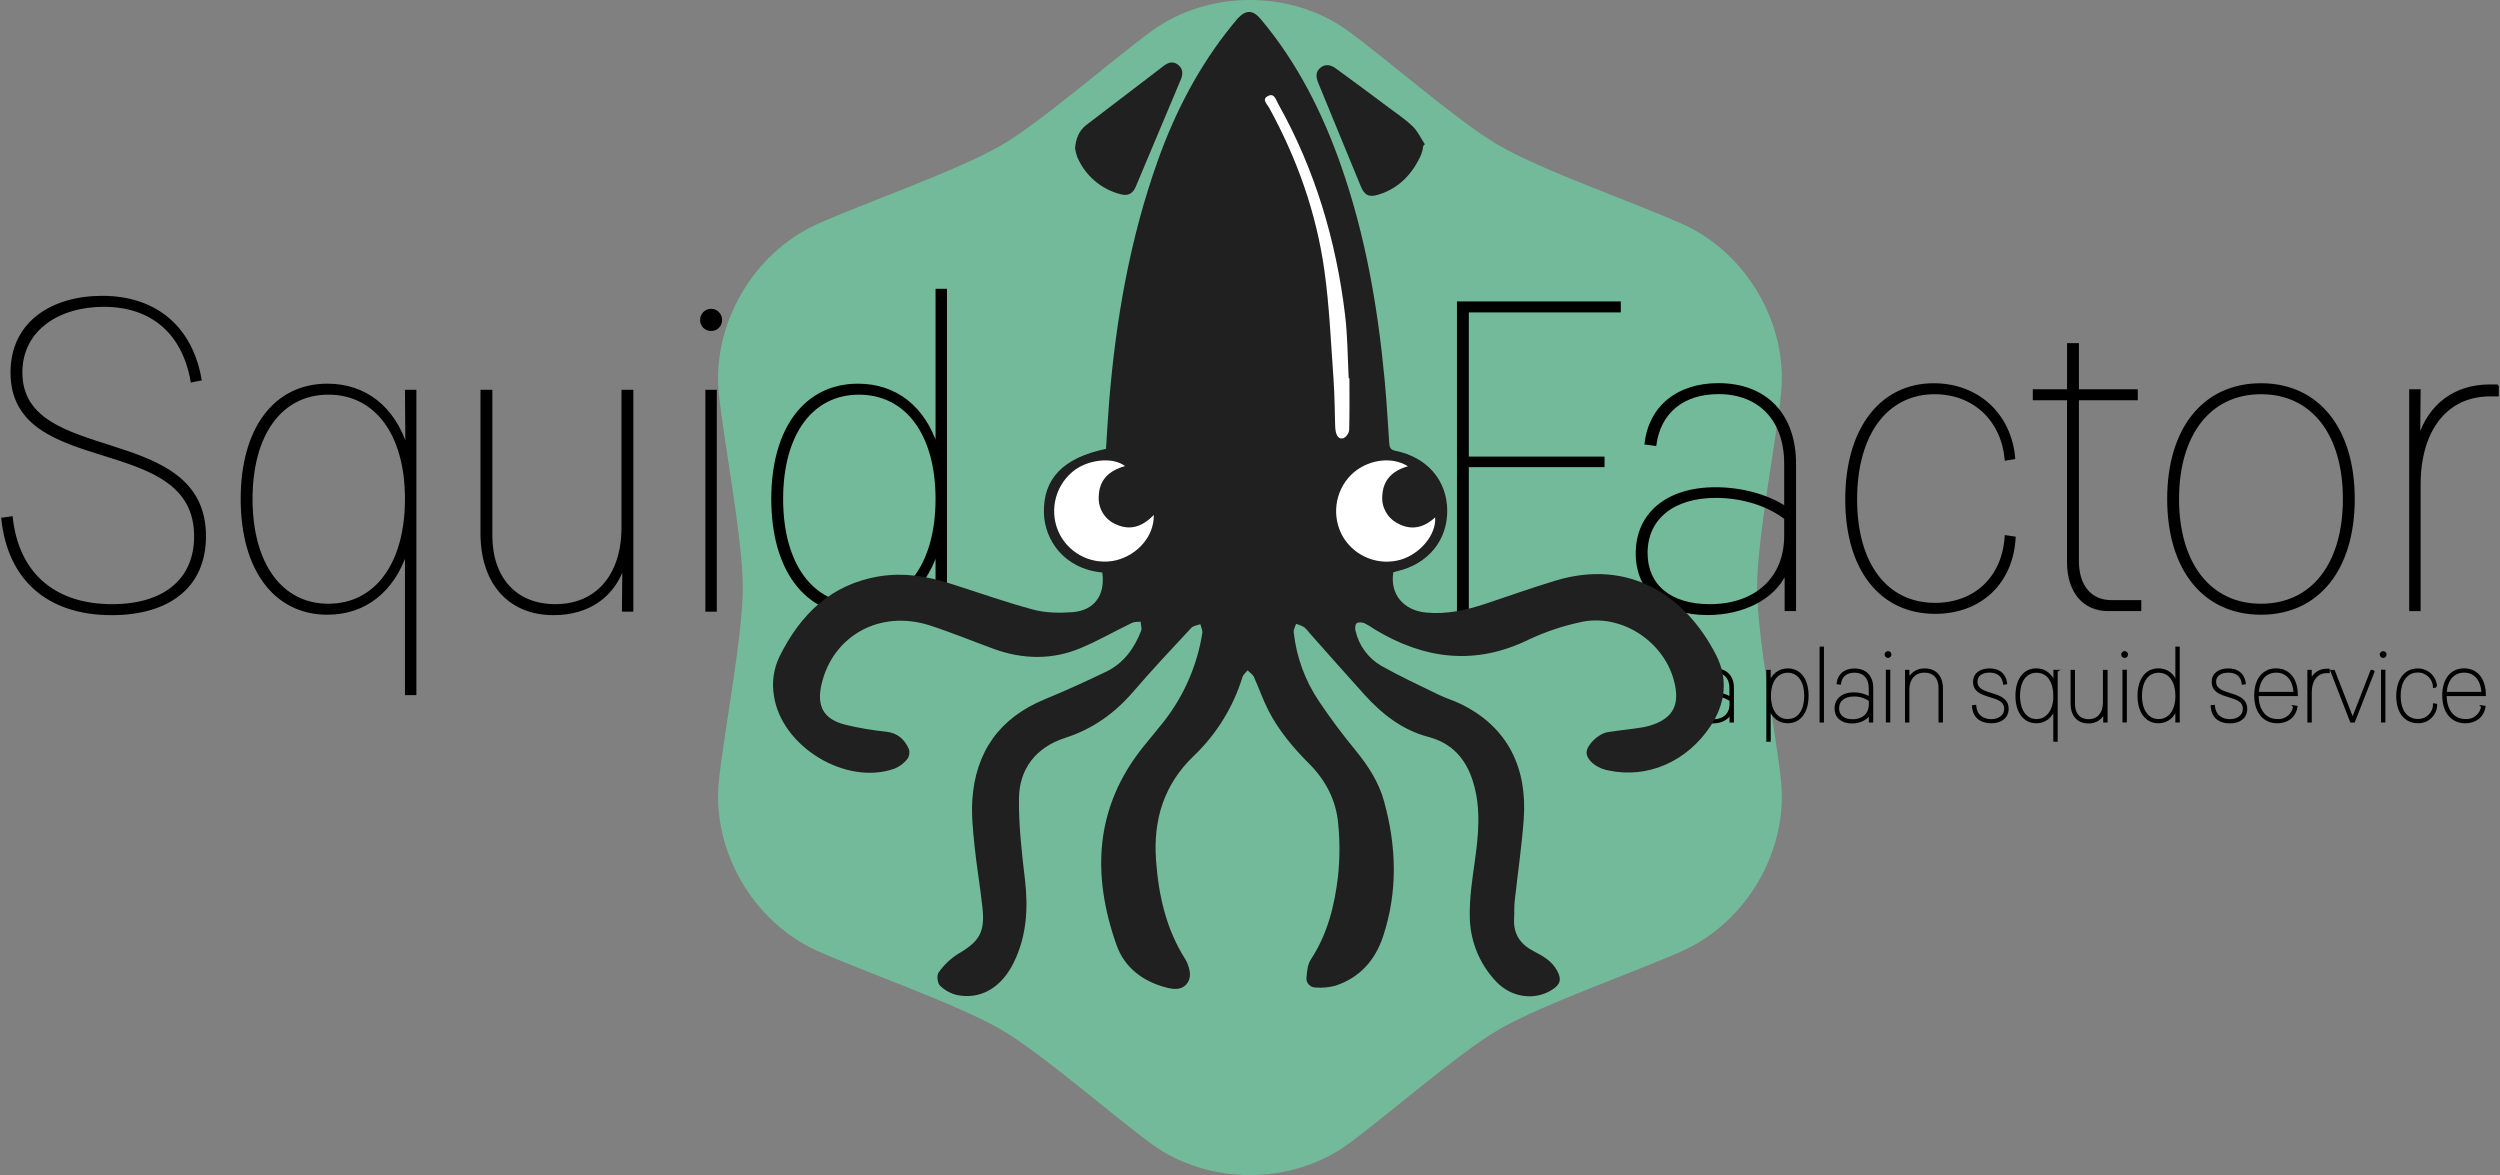 <?xml version="1.0" encoding="UTF-8" standalone="no"?><!DOCTYPE svg PUBLIC "-//W3C//DTD SVG 1.1//EN" "http://www.w3.org/Graphics/SVG/1.1/DTD/svg11.dtd"><svg width="100%" height="100%" viewBox="0 0 4743 2230" version="1.1" xmlns="http://www.w3.org/2000/svg" xmlnsXlink="http://www.w3.org/1999/xlink" xmlSpace="preserve" xmlnsSerif="http://www.serif.com/" style="fill-rule:evenodd;clip-rule:evenodd;"><rect x="0" y="0" width="4743" height="2230" fill="#808080" stroke="none"/><path d="M2185.36,58.594c107.5,-78.125 264.5,-78.125 372.042,-0c72.083,52.333 208.041,171.416 284.708,216.416c83.333,48.792 262.792,110.667 350.75,150.459c121.083,54.791 200,189.958 186.042,322.208c-9.667,92.333 -45.375,274 -45.375,366.875c-0,92.875 35.708,274.542 45.375,366.875c13.791,132.208 -64.959,267.375 -186.042,322.208c-87.958,39.75 -267.458,101.667 -350.75,150.417c-76.833,45 -212.5,164.125 -284.708,216.667c-107.542,78.125 -264.542,78.125 -372.042,-0c-72.042,-52.375 -207.875,-171.459 -284.75,-216.667c-83.333,-48.792 -262.792,-110.667 -350.708,-150.417c-121.084,-54.708 -199.834,-190 -186,-322.208c9.625,-92.333 45.333,-274.167 45.333,-366.875c0,-92.708 -35.708,-274.5 -45.333,-366.875c-13.834,-132.083 64.916,-267.417 186.041,-322.167c87.917,-39.791 267.417,-101.708 350.709,-150.458c76.833,-45.042 212.666,-164.125 284.708,-216.458Z" style="fill:#73ba9b;fill-rule:nonzero;"/><g><g id="text"><path d="M3287.5,1304.92l0,63.833l-4.167,0l0,-16.292c-5.166,11.5 -18.958,18 -34.125,18c-19.166,0 -30.875,-10.166 -30.875,-26.458c0,-17.25 13.209,-28.375 34.334,-28.375c10.732,-0.135 21.289,2.754 30.458,8.333l0,-18.958c0,-18.958 -11.125,-30.875 -29.167,-30.875c-15.541,0 -25.708,8.333 -27.583,22.625l-4.167,-0.583c1.917,-16.125 14,-25.875 31.834,-25.875c20.958,-0.084 33.458,13.333 33.458,34.625Zm-4.167,31.416l0,-7.666c-8.828,-6.293 -19.452,-9.581 -30.291,-9.375c-18.584,-0 -30.292,9.375 -30.292,24.541c0,14 10.167,22.792 27.583,22.792c19.917,0 32.959,-11.667 32.959,-30.167l0.041,-0.125Z" style="fill-rule:nonzero;stroke:#000;stroke-width:4.17px;"/><path d="M3429.17,1320.04c-0,30.666 -14.375,50 -37.5,50c-16.667,-0 -28.75,-9.959 -34.334,-26.625l0,61.708l-4.166,0l-0,-132.208l4.166,-0l0,24.333c5.375,-17.042 17.875,-27.042 34.542,-27.042c23.083,0 37.292,19.167 37.292,49.834Zm-4.167,-0c0,-28.375 -13.042,-45.834 -33.333,-45.834c-20.292,0 -33.917,17.625 -33.917,45.834c0,28.208 13.083,46.208 33.917,46.208c20.833,-0 33.333,-17.833 33.333,-46.208Z" style="fill-rule:nonzero;stroke:#000;stroke-width:4.17px;"/><rect x="3454.17" y="1228.83" width="4.167" height="139.917" style="fill-rule:nonzero;stroke:#000;stroke-width:4.17px;"/><path d="M3551.79,1304.92l-0,63.833l-4.167,0l0,-16.292c-5.167,11.5 -18.958,18 -34.125,18c-19.167,0 -30.875,-10.166 -30.875,-26.458c0,-17.25 13.208,-28.375 34.333,-28.375c10.733,-0.135 21.29,2.754 30.459,8.333l-0,-18.958c-0,-18.958 -11.125,-30.875 -29.167,-30.875c-15.542,0 -25.708,8.333 -27.583,22.625l-4.167,-0.583c1.917,-16.125 14,-25.875 31.833,-25.875c21,-0.084 33.459,13.333 33.459,34.625Zm-4.167,31.416l0,-7.666c-8.829,-6.293 -19.452,-9.581 -30.292,-9.375c-18.583,-0 -30.291,9.375 -30.291,24.541c-0,14 10.166,22.792 27.625,22.792c19.875,0 32.916,-11.667 32.916,-30.167l0.042,-0.125Z" style="fill-rule:nonzero;stroke:#000;stroke-width:4.17px;"/><path d="M3577.67,1241.67c-0,-2.366 1.946,-4.313 4.312,-4.313c2.366,0 4.313,1.947 4.313,4.313c0.005,0.085 0.008,0.171 0.008,0.257c-0,2.194 -1.734,4.032 -3.925,4.159l-0.25,0c-0.1,0.008 -0.201,0.011 -0.301,0.011c-2.18,0 -4.01,-1.711 -4.157,-3.886l-0,-0.541Zm2.291,126.916l0,-95.833l4.167,0l0,95.833l-4.167,0Z" style="fill-rule:nonzero;stroke:#000;stroke-width:4.17px;"/><path d="M3684.04,1305.67l-0,63.083l-4.167,0l0,-64.042c0,-18.958 -10.917,-30.666 -28.958,-30.666c-18.042,-0 -30.5,13.041 -30.5,34.125l-0,60.583l-4.167,-0l-0,-95.833l4.167,-0l-0,18.208c4.643,-13.133 17.512,-21.667 31.416,-20.833c20.125,-0.084 32.209,13.541 32.209,35.375Z" style="fill-rule:nonzero;stroke:#000;stroke-width:4.17px;"/><path d="M3743.46,1339.79l3.834,-0.375c1.708,19.166 15.333,27.041 30.291,27.041c16.667,0 26.834,-9.208 26.834,-21.666c-0,-31.625 -59.042,-16.292 -59.042,-51c0,-15.334 12.083,-23.584 29.5,-23.584c17.417,0 28.75,8.834 31.042,26.084l-3.625,0.583c-1.917,-14.583 -11.709,-22.917 -27.417,-22.917c-15.708,0 -25.292,7.292 -25.292,19.375c0,30.625 59.125,16 59.125,51.459c0,15.708 -12.25,25.291 -30.875,25.291c-18.625,0 -33.25,-9 -34.375,-30.291Z" style="fill-rule:nonzero;stroke:#000;stroke-width:4.17px;"/><path d="M3901.75,1272.92l0,132.25l-4.167,-0l0,-61.709c-5.541,16.667 -17.833,26.625 -34.291,26.625c-23,0 -37.5,-19.375 -37.5,-50c-0,-30.625 14.375,-50 37.5,-50c16.666,0 28.958,9.959 34.5,27.042l-0,-24.333l4.166,-0l-0.208,0.125Zm-4.167,47.166c0,-28.375 -13.208,-45.833 -33.916,-45.833c-20.709,0 -33.334,17.625 -33.334,45.833c0,28.209 13.042,46.209 33.334,46.209c20.291,-0 34.083,-17.875 34.083,-46.25l-0.167,0.041Z" style="fill-rule:nonzero;stroke:#000;stroke-width:4.17px;"/><path d="M3996.46,1272.92l0,95.833l-4.166,0l-0,-19.167c-4.201,13.036 -16.787,21.645 -30.459,20.834c-19.375,-0 -31.416,-13.417 -31.416,-35.25l-0,-62.25l4.166,-0l0,63.083c0,18.792 10.75,30.5 28,30.5c18.042,-0 29.167,-13.042 29.167,-33.917l0,-59.666l4.708,-0Z" style="fill-rule:nonzero;stroke:#000;stroke-width:4.17px;"/><path d="M4026.54,1241.67c-0,-2.366 1.946,-4.313 4.312,-4.313c2.366,0 4.313,1.947 4.313,4.313c0.005,0.085 0.008,0.171 0.008,0.257c-0,2.194 -1.734,4.032 -3.925,4.159l-0.25,0c-0.1,0.008 -0.201,0.011 -0.301,0.011c-2.18,0 -4.01,-1.711 -4.157,-3.886l-0,-0.541Zm2.291,126.916l0,-95.833l4.167,0l0,95.833l-4.167,0Z" style="fill-rule:nonzero;stroke:#000;stroke-width:4.17px;"/><path d="M4133.33,1228.83l0,139.917l-4.166,0l-0,-25.292c-5.542,16.667 -17.834,26.625 -34.292,26.625c-23,0 -37.5,-19.375 -37.5,-50c-0,-30.625 14.375,-50 37.5,-50c16.667,0 28.75,9.792 34.292,26.625l-0,-67.875l4.166,0Zm-4.166,91.25c-0,-28.375 -13.209,-45.833 -33.917,-45.833c-20.708,0 -33.542,17.625 -33.542,45.833c0,28.209 13.042,46.209 33.542,46.209c20.5,-0 34.042,-17.875 34.042,-46.25l-0.125,0.041Z" style="fill-rule:nonzero;stroke:#000;stroke-width:4.17px;"/><path d="M4196.21,1339.79l3.834,-0.375c1.708,19.166 15.333,27.041 30.291,27.041c16.667,0 26.834,-9.208 26.834,-21.666c-0,-31.625 -59.042,-16.292 -59.042,-51c0,-15.334 12.083,-23.584 29.5,-23.584c17.417,0 28.75,8.834 31.042,26.084l-3.625,0.583c-1.709,-14.75 -11.709,-22.792 -27.417,-22.792c-15.708,0 -25.292,7.292 -25.292,19.375c0,30.459 59.042,15.917 59.042,51.584c0,15.708 -12.25,25.291 -30.875,25.291c-18.625,0 -33.208,-9.25 -34.292,-30.541Z" style="fill-rule:nonzero;stroke:#000;stroke-width:4.17px;"/><path d="M4352.54,1340.38l4.166,0.583c-3.458,20.125 -18.791,29.167 -36.25,29.167c-25.291,0 -41.666,-19.375 -41.666,-50.625c-0,-31.25 15.708,-49.458 39.5,-49.458c23.791,-0 39.083,18.583 39.083,48.5l-74.375,-0l0,0.375c0,28.541 14.167,47.333 37.75,47.333c15.674,1.103 29.689,-10.303 31.792,-25.875Zm-69.209,-25.708l69.959,-0c-0.959,-25 -14.375,-40.625 -34.875,-40.625c-20.5,-0 -33.75,15.333 -35.084,40.666l0,-0.041Z" style="fill-rule:nonzero;stroke:#000;stroke-width:4.17px;"/><path d="M4417.92,1270.79l-0,4.208l-3.459,0c-18.791,0 -30.666,14.958 -30.666,38.917l-0,54.833l-4.167,0l0,-95.833l4.167,-0l-0,20.5c3.785,-13.743 16.63,-23.156 30.875,-22.625l3.25,-0Z" style="fill-rule:nonzero;stroke:#000;stroke-width:4.17px;"/><path d="M4503.38,1272.92l-37.5,95.833l-5.375,0l-37.167,-95.833l4.417,-0l35.667,91.666l35.666,-91.666l4.292,-0Z" style="fill-rule:nonzero;stroke:#000;stroke-width:4.17px;"/><path d="M4517.04,1241.67c-0,-2.366 1.946,-4.313 4.312,-4.313c2.366,0 4.313,1.947 4.313,4.313c0.005,0.085 0.008,0.171 0.008,0.257c-0,2.194 -1.734,4.032 -3.925,4.159l-0.25,0c-0.1,0.008 -0.201,0.011 -0.301,0.011c-2.18,0 -4.01,-1.711 -4.157,-3.886l-0,-0.541Zm2.291,126.916l0,-95.833l4.167,0l0,95.833l-4.167,0Z" style="fill-rule:nonzero;stroke:#000;stroke-width:4.17px;"/><path d="M4621.46,1302.42l-3.625,0.583c-0.584,-16.485 -14.552,-29.609 -31.041,-29.167c-20.834,0 -34.292,17.834 -34.292,46.375c0,28.542 13.208,45.834 34.5,45.834c16.204,0.701 30.118,-12.047 30.833,-28.25l0,-1.25l3.834,0.583c-0.069,18.033 -14.925,32.834 -32.958,32.834c-0.042,-0 -0.084,-0.001 -0.126,-0.001l-1.625,0c-23.791,0 -38.708,-18.958 -38.708,-49.458c0,-30.5 15.125,-50.208 38.167,-50.208c18.353,-0.59 34.038,13.789 35.041,32.125Z" style="fill-rule:nonzero;stroke:#000;stroke-width:4.17px;"/><path d="M4709.25,1340.38l4.167,0.583c-3.459,20.125 -18.792,29.167 -36.25,29.167c-25.292,0 -41.667,-19.375 -41.667,-50.625c0,-31.25 15.708,-49.458 39.5,-49.458c23.792,-0 39.083,18.583 39.083,48.5l-74.375,-0l0,0.375c0,28.541 14.167,47.333 37.75,47.333c15.674,1.103 29.689,-10.303 31.792,-25.875Zm-69.375,-25.708l69.958,-0c-0.958,-25 -14.375,-40.625 -34.875,-40.625c-20.5,-0 -33.75,15.333 -35.125,40.666l0.042,-0.041Z" style="fill-rule:nonzero;stroke:#000;stroke-width:4.17px;"/><path d="M4.542,984.167l17.5,-2.5c11.666,106.666 80.833,166.666 190.833,166.666c96.667,0 157.5,-46.666 157.5,-130.833c-0,-201.667 -348.333,-108.333 -348.333,-310.833c-0,-95.834 78.333,-143.334 171.666,-143.334c104.167,0 170,60 186.667,156.667l-16.667,3.333c-15.833,-90.833 -75,-143.333 -166.666,-143.333c-86.667,0 -156.667,45.833 -156.667,126.667c-0,180.833 348.333,94.166 348.333,310.833c0,96.667 -70,147.5 -176.666,147.5c-123.334,0 -195.834,-68.333 -207.5,-180.833Z" style="fill-rule:nonzero;stroke:#000;stroke-width:4.17px;"/><path d="M787.875,741.667l0,575l-17.5,-0l0,-268.334c-24.167,72.5 -77.5,115.834 -149.167,115.834c-100,-0 -162.5,-84.167 -162.5,-217.5c0,-133.334 62.5,-216.667 162.5,-216.667c72.5,0 125.834,43.333 150,117.5l-0.833,-105.833l17.5,-0Zm-17.5,205c0,-123.334 -57.5,-200 -147.5,-200c-89.167,-0 -145.833,76.666 -145.833,200c-0,123.333 56.666,200.833 145.833,200.833c90,0 147.5,-77.5 147.5,-200.833Z" style="fill-rule:nonzero;stroke:#000;stroke-width:4.17px;"/><path d="M1199.5,741.667l0,416.666l-17.5,0l0.833,-83.333c-19.166,56.667 -66.666,90 -132.5,90c-84.166,0 -136.666,-58.333 -136.666,-153.333l-0,-270l18.333,-0l-0,274.166c-0,81.667 46.667,132.5 121.667,132.5c78.333,0 127.5,-56.666 127.5,-147.5l-0,-259.166l18.333,-0Z" style="fill-rule:nonzero;stroke:#000;stroke-width:4.17px;"/><path d="M1330.33,606.667c0,-10.286 8.464,-18.75 18.75,-18.75c10.286,-0 18.75,8.464 18.75,18.75c0.541,9.94 -7.185,18.569 -17.125,19.125l-1.208,-0c-10.068,0.444 -18.719,-7.474 -19.167,-17.542c-0.039,-0.527 -0.039,-1.056 0,-1.583Zm10,551.666l0,-416.666l17.5,-0l0,416.666l-17.5,0Z" style="fill-rule:nonzero;stroke:#000;stroke-width:4.17px;"/><path d="M1794.5,550l0,608.333l-17.5,0l0,-110c-24.167,72.5 -77.5,115.834 -149.167,115.834c-100,-0 -162.5,-84.167 -162.5,-217.5c0,-133.334 62.5,-216.667 162.5,-216.667c71.667,-0 125,42.5 149.167,115.833l0,-295.833l17.5,0Zm-17.5,396.667c0,-123.334 -57.5,-200 -147.5,-200c-89.167,-0 -145.833,76.666 -145.833,200c-0,123.333 56.666,200.833 145.833,200.833c90,0 147.5,-77.5 147.5,-200.833Z" style="fill-rule:nonzero;stroke:#000;stroke-width:4.17px;"/><path d="M2784.54,590.625l-0,277.708l257.5,0l-0,15.834l-257.5,-0l-0,273.125l-18.334,-0l0,-583.334l306.667,0l0,16.667l-288.333,0Z" style="fill-rule:nonzero;stroke:#000;stroke-width:4.17px;"/><path d="M3405.38,880l0,277.292l-17.5,-0l0,-70.834c-22.5,50 -82.5,78.334 -148.333,78.334c-83.334,-0 -134.167,-44.167 -134.167,-115c-0,-75 57.5,-123.334 149.167,-123.334c49.166,0 98.333,13.334 132.5,35.834l-0,-82.5c-0,-82.5 -48.334,-134.167 -126.667,-134.167c-67.5,0 -111.667,36.667 -120,98.333l-18.333,-2.5c8.333,-70 60.833,-112.5 138.333,-112.5c90.833,0.209 145,58.542 145,151.042Zm-18.333,136.667l-0,-33.334c-33.334,-25.833 -82.5,-40.833 -131.667,-40.833c-80.833,0 -131.667,40.833 -131.667,106.667c0,60.833 44.167,99.166 120,99.166c86.667,0 143.334,-50.833 143.334,-131.666Z" style="fill-rule:nonzero;stroke:#000;stroke-width:4.17px;"/><path d="M3821.21,869.167l-15.833,2.5c-6.667,-74.167 -60,-125.834 -135,-125.834c-90.833,0 -149.167,77.5 -149.167,201.667c0,122.5 57.5,198.333 150,198.333c74.167,0 129.167,-48.333 134.167,-128.333l16.667,2.5c-5,87.5 -65.834,142.5 -150.834,142.5c-103.333,0 -168.333,-82.5 -168.333,-215c0,-134.167 65.833,-218.333 165.833,-218.333c82.5,-0 145,55.833 152.5,140Z" style="fill-rule:nonzero;stroke:#000;stroke-width:4.17px;"/><path d="M4060.33,1140.62l0,16.667l-60.833,-0c-46.667,-0 -75.833,-35 -75.833,-90.834l-0,-309.166l-64.959,-0l0,-16.667l65,0l0,-87.5l18.334,0l-0,87.5l111.666,0l0,16.667l-111.666,-0l-0,307.5c-0,46.666 24.166,75.833 63.333,75.833l54.958,0Z" style="fill-rule:nonzero;stroke:#000;stroke-width:4.17px;"/><path d="M4113.67,946.667c-0,-133.334 67.5,-217.5 175.833,-217.5c108.333,-0 175.833,84.166 175.833,217.5c0,133.333 -67.5,217.5 -175.833,217.5c-108.333,-0 -175.833,-84.167 -175.833,-217.5Zm333.333,-0c0,-123.334 -60,-200.834 -157.5,-200.834c-96.667,0 -157.5,77.5 -157.5,200.834c0,123.333 60.833,200.833 157.5,200.833c97.5,0 157.5,-77.5 157.5,-200.833Z" style="fill-rule:nonzero;stroke:#000;stroke-width:4.17px;"/><path d="M4738.67,731.458l-0,18.542l-15,0c-81.667,0 -133.334,65 -133.334,169.167l0,238.125l-17.5,-0l0,-416.667l17.5,0l-0.833,89.167c20,-61.667 67.5,-98.334 134.167,-98.334l15,0Z" style="fill-rule:nonzero;stroke:#000;stroke-width:4.17px;"/></g><g id="squid"><path d="M2091.28,1086.18c-73.625,-7 -109.292,-62.875 -110.75,-112.042c-1.959,-65.75 36,-105.5 117.791,-122.583c2,-30.333 3.584,-61.083 6.125,-91.667c12.792,-154.833 39.417,-307 91.667,-453.833c33.333,-93.875 78.917,-181.375 142.042,-259.042c3.416,-4.166 6.708,-8.333 10.416,-12.5c15.542,-16.166 28.459,-15.833 43,1.375c69.709,82.875 117.5,177.834 153.042,279.5c45.833,131.292 69.375,267.084 82.292,405.042c3.75,40 6.125,80.125 8.75,120.208c0.541,8.334 2.458,12.834 11.958,14.709c59.875,12 97.583,55.875 98.083,112.916c0.5,57.042 -36.333,101.792 -95.416,115.584c-2.375,0.541 -4.667,1.333 -6.875,1.958c-6.709,40.917 18.791,72.042 61.75,76.292c39.416,3.875 76.916,-4.542 113.916,-16.875c43.667,-14.584 87.084,-30 131.125,-43.417c141,-43 248.209,28.625 305.5,140.75c23.459,45.833 17.875,92.292 -10.75,135.375c-44.541,67.042 -118.958,99.417 -192.666,83.917c-1.917,-0.417 -3.834,-0.792 -5.75,-1.25c-20.834,-5.417 -37.042,-20.292 -36.417,-33.542c0.708,-14.167 22.542,-35.333 40.333,-38.083c21.292,-3.292 42.75,-5.334 64.042,-8.75c9.645,-1.522 19.074,-4.194 28.083,-7.959c30,-12.75 41.209,-33.333 36.459,-65.666c-12.5,-84.209 -100.75,-145.834 -183.334,-125.625c-32.529,7.199 -64.175,17.929 -94.375,32c-102.208,50.333 -199.041,38.125 -293.583,-19.125c-5.96,-4.295 -12.258,-8.099 -18.833,-11.375c-4.542,-1.792 -11.792,-2.625 -15,-0c-3.209,2.625 -3.334,9.875 -2.167,14.416c6.464,28.135 24.408,52.322 49.458,66.667c35.292,19.833 72.209,36.917 108.667,54.667c13.167,6.416 27.417,10.583 40.625,16.958c90.5,43.708 127.458,122.167 120.333,219.167c-3.833,52.208 -11.583,104.166 -17.208,156.208c-1.167,10.667 -0.417,21.542 -1.042,32.292c-1.708,28.875 11.709,48.541 36.667,61.541c17.917,9.292 35.458,18.875 45.375,38.042c7.833,15.167 6.167,24.25 -7.75,33.833c-32.75,22.625 -78.458,17.542 -108.333,-13.958c-32.285,-33.922 -50.239,-79.045 -50.084,-125.875c-0.458,-33.333 4.625,-67.333 9.334,-100.708c7.208,-51.25 12.5,-102.167 -3.209,-152.875c-13.5,-43.292 -39.458,-72.834 -85.041,-84.875c-48.917,-12.875 -87.5,-43.167 -120.834,-80c-34.916,-38.459 -69.125,-77.542 -103.625,-116.334c-3.167,-4.355 -6.83,-8.326 -10.916,-11.833c-4.819,-2.647 -9.921,-4.744 -15.209,-6.25c-1.625,5.25 -5.083,10.667 -4.541,15.667c5.062,47.025 21.557,92.105 48.041,131.291c21.375,32.167 44.834,63.084 69.25,93c23.875,29.167 44.167,60.292 54.167,96.709c23.625,85.458 26.333,171.208 -1.833,256.291c-15,45.292 -44.25,78.375 -90.417,93.584c-12.218,3.244 -24.897,4.399 -37.5,3.416c-0.133,0.003 -0.265,0.005 -0.398,0.005c-9.417,0 -17.167,-7.749 -17.167,-17.167c0,-0.852 0.064,-1.703 0.19,-2.546c1,-11.458 2.167,-24.542 8.333,-33.708c31.625,-48.084 44.917,-102.209 51.459,-157.792c3.48,-33.056 3.592,-66.38 0.333,-99.458c-3.875,-44.292 -23.542,-82.292 -55.25,-114.042c-30.25,-30.25 -57.75,-62.958 -77.333,-101.25c-10.459,-20.417 -17.834,-42.375 -27.417,-63.25c-2.25,-4.958 -7.833,-8.333 -11.917,-12.5c-3.333,4.167 -8.333,8.083 -9.75,12.917c-17.423,56.604 -49.006,107.838 -91.75,148.833c-57.416,54.583 -77.708,121.708 -72.208,198.458c4.792,66.667 19.125,130.75 55.75,188.125c1.064,1.655 1.984,3.397 2.75,5.209c5.875,14.041 9.833,29.166 -0.583,41.666c-9.834,11.917 -24.75,10.084 -38.334,6.584c-44.666,-11.5 -79.5,-37.959 -94.625,-80.875c-47.166,-133.75 -41.416,-261.709 51.625,-376.917c12.5,-15.625 25.667,-30.917 38.042,-46.708c38.267,-48.822 63.453,-106.609 73.167,-167.875c0.875,-5.292 -2.375,-11.292 -3.667,-17c-5.792,2.208 -13.333,2.833 -17.167,6.916c-37.5,40.209 -75,80.25 -110.75,121.792c-35.125,40.792 -76.625,70.167 -128.25,86.875c-55.125,17.833 -87.5,57.833 -88,115.75c-0.5,50.667 5.25,101.625 11.25,152.083c6.5,54.792 3.625,107.542 -20.833,157.875c-23.208,47.917 -62.75,71.5 -108.083,62.25c-12.269,-2.912 -23.493,-9.173 -32.417,-18.083c-4.708,-4.708 -6.208,-19.458 -2.333,-24.625c9.637,-13.871 21.913,-25.708 36.125,-34.833c40.958,-23.792 52.083,-41.167 47.041,-87.959c-4.166,-39.416 -11.083,-78.583 -15.125,-118.041c-2.916,-28.667 -5.875,-57.792 -4.166,-86.375c6.125,-91.667 51.708,-155.834 137.5,-191.167c39.333,-16.208 78.125,-33.875 116.458,-52.333c33,-15.875 53.25,-44.042 66.292,-77.417c1.916,-4.958 -0.584,-11.625 -1,-17.5c-5.459,0.708 -11.584,0 -16.25,2.292c-32.625,15.75 -64.167,33.958 -97.5,47.875c-54.167,22.666 -109.834,21.541 -164.959,1.458c-40.5,-14.75 -80.375,-31.333 -121.333,-44.542c-94.042,-30.291 -183.708,19.167 -205.25,111.709c-9.75,41.958 4.167,66.666 45.833,76.916c25.212,6.034 50.796,10.391 76.584,13.042c21.875,2.333 34.958,14.458 43.166,32.708c2.128,6.308 1.203,13.26 -2.5,18.792c-6.358,8.041 -14.622,14.372 -24.041,18.417c-92.292,33.333 -215.5,-41.459 -229.459,-138.792c-4.088,-24.89 -0.452,-50.446 10.417,-73.208c39.792,-80.667 98.708,-138.459 191.458,-152.959c45,-7 88.834,0 131.834,13.709c52.708,16.666 104.916,35.375 158.333,49.708c23.5,6.292 49.542,6.708 74.042,4.917c42,-3.042 62.916,-32.334 57,-75.292Z" style="fill:#202020;fill-rule:nonzero;"/><path d="M2671.28,884.635c-31.959,-20.25 -79.167,-12.5 -108.334,16.459c-30.931,31.263 -37.075,79.761 -14.916,117.75c22.655,37.707 68.399,55.335 110.5,42.583c37.125,-11.708 66.666,-47.917 64.291,-80.125c-21.625,20.042 -45.833,25.583 -71.541,11.208c-19.303,-10.025 -30.684,-30.838 -28.709,-52.5c1.542,-29.458 19.042,-46.916 48.709,-55.375Z" style="fill-rule:nonzero;"/><path d="M2189.07,976.885c-21.5,22.042 -44.458,30.375 -71.75,17.875c-20.524,-8.655 -33.568,-29.288 -32.583,-51.541c0,-32.459 19.375,-50.417 50,-58.709c-23.5,-18.791 -73.417,-12.25 -100.333,11.125c-34.412,29.14 -44.223,78.597 -23.542,118.667c20.132,38.515 64.064,58.744 106.417,49c41.541,-10.583 72.458,-46.417 71.791,-86.417Z" style="fill-rule:nonzero;"/><path d="M2560.2,717.469l-1.375,-0c-2.125,-39.625 -2,-79.5 -6.708,-118.792c-17,-141.958 -57,-276.917 -127.333,-402.125c-4.167,-7.708 -7.417,-20.833 -19.334,-14.375c-11.916,6.458 -1.25,15.625 2.334,22.208c53.083,96.75 89.583,199.5 104.833,308.584c9.542,68.208 12.5,137.5 17.333,206.208c2.167,29.792 2.125,59.75 3.167,89.583c0.074,2.933 0.353,5.857 0.833,8.75c1.5,8.334 5.459,16.667 14.875,13.917c5.969,-3.054 10.07,-8.855 10.959,-15.5c0.958,-32.792 0.416,-65.625 0.416,-98.458Z" style="fill-rule:nonzero;"/><path d="M2039.57,281.344c1.667,-18.75 7.459,-33.334 21.125,-44.042c48.945,-37.528 97.959,-74.944 147.042,-112.25c8.333,-6.417 17.292,-9.583 26.875,-2.458c9.583,7.125 10.292,17.166 5.917,27.625c-28.584,68.139 -57.195,136.194 -85.834,204.166c-5.375,12.792 -14.583,17.917 -28.166,14.25c-37.184,-9.248 -67.9,-35.528 -82.792,-70.833c-1.939,-5.332 -3.335,-10.846 -4.167,-16.458Z" style="fill:#202020;fill-rule:nonzero;"/><path d="M2700.41,276.302c-0.831,5.803 -2.226,11.511 -4.167,17.042c-16.417,36.416 -41.667,63.625 -80.875,75.875c-17.875,5.583 -26.583,1.5 -33.667,-15.667c-26.916,-65.139 -53.736,-130.333 -80.458,-195.583c-4.375,-10.667 -6.292,-21.125 3.792,-29.459c10.083,-8.333 20.833,-4.916 29.791,1.709c33.334,24.208 66.25,48.75 99.209,73.375c15.666,11.708 32.208,22.666 46.166,36.208c9.625,9.333 15.5,22.5 23.042,33.958l-2.833,2.542Z" style="fill:#202020;fill-rule:nonzero;"/><path d="M2671.28,884.635c-29.667,8.334 -47.167,25.917 -48.709,55.5c-1.975,21.662 9.406,42.475 28.709,52.5c25.916,14.375 50,8.792 71.541,-11.208c2.334,32.208 -27.166,68.417 -64.291,80.125c-42.118,12.708 -87.845,-4.973 -110.459,-42.708c-22.158,-37.989 -16.014,-86.487 14.917,-117.75c29.208,-28.792 76.333,-36.667 108.292,-16.459Z" style="fill:#fff;fill-rule:nonzero;"/><path d="M2189.07,976.885c0.667,40 -30.25,75.834 -72,86.25c-42.353,9.744 -86.284,-10.484 -106.416,-49c-20.682,-40.069 -10.87,-89.526 23.541,-118.666c26.917,-23.375 76.792,-29.917 100.334,-11.125c-30.417,8.333 -49.667,26.25 -50,58.708c-1.023,22.363 12.127,43.099 32.791,51.708c27.292,12.5 50.25,4.167 71.75,-17.875Z" style="fill:#fff;fill-rule:nonzero;"/><path d="M2560.2,717.469c0,32.833 0.5,65.666 -0.5,98.458c-0.88,6.637 -4.964,12.436 -10.916,15.5c-9.375,2.75 -13.375,-5.458 -14.875,-13.917c-0.481,-2.893 -0.759,-5.817 -0.834,-8.75c-1,-29.875 -1,-59.833 -3.166,-89.583c-4.959,-68.833 -7.792,-138 -17.334,-206.208c-15.291,-109.084 -51.75,-211.834 -104.833,-308.584c-3.625,-6.583 -14.542,-15.791 -2.333,-22.208c12.208,-6.417 15.041,6.708 19.333,14.375c70.333,125.208 110.333,260.167 127.333,402.125c4.709,39.292 4.625,79.167 6.709,118.792l1.416,-0Z" style="fill:#fff;fill-rule:nonzero;"/></g></g></svg>